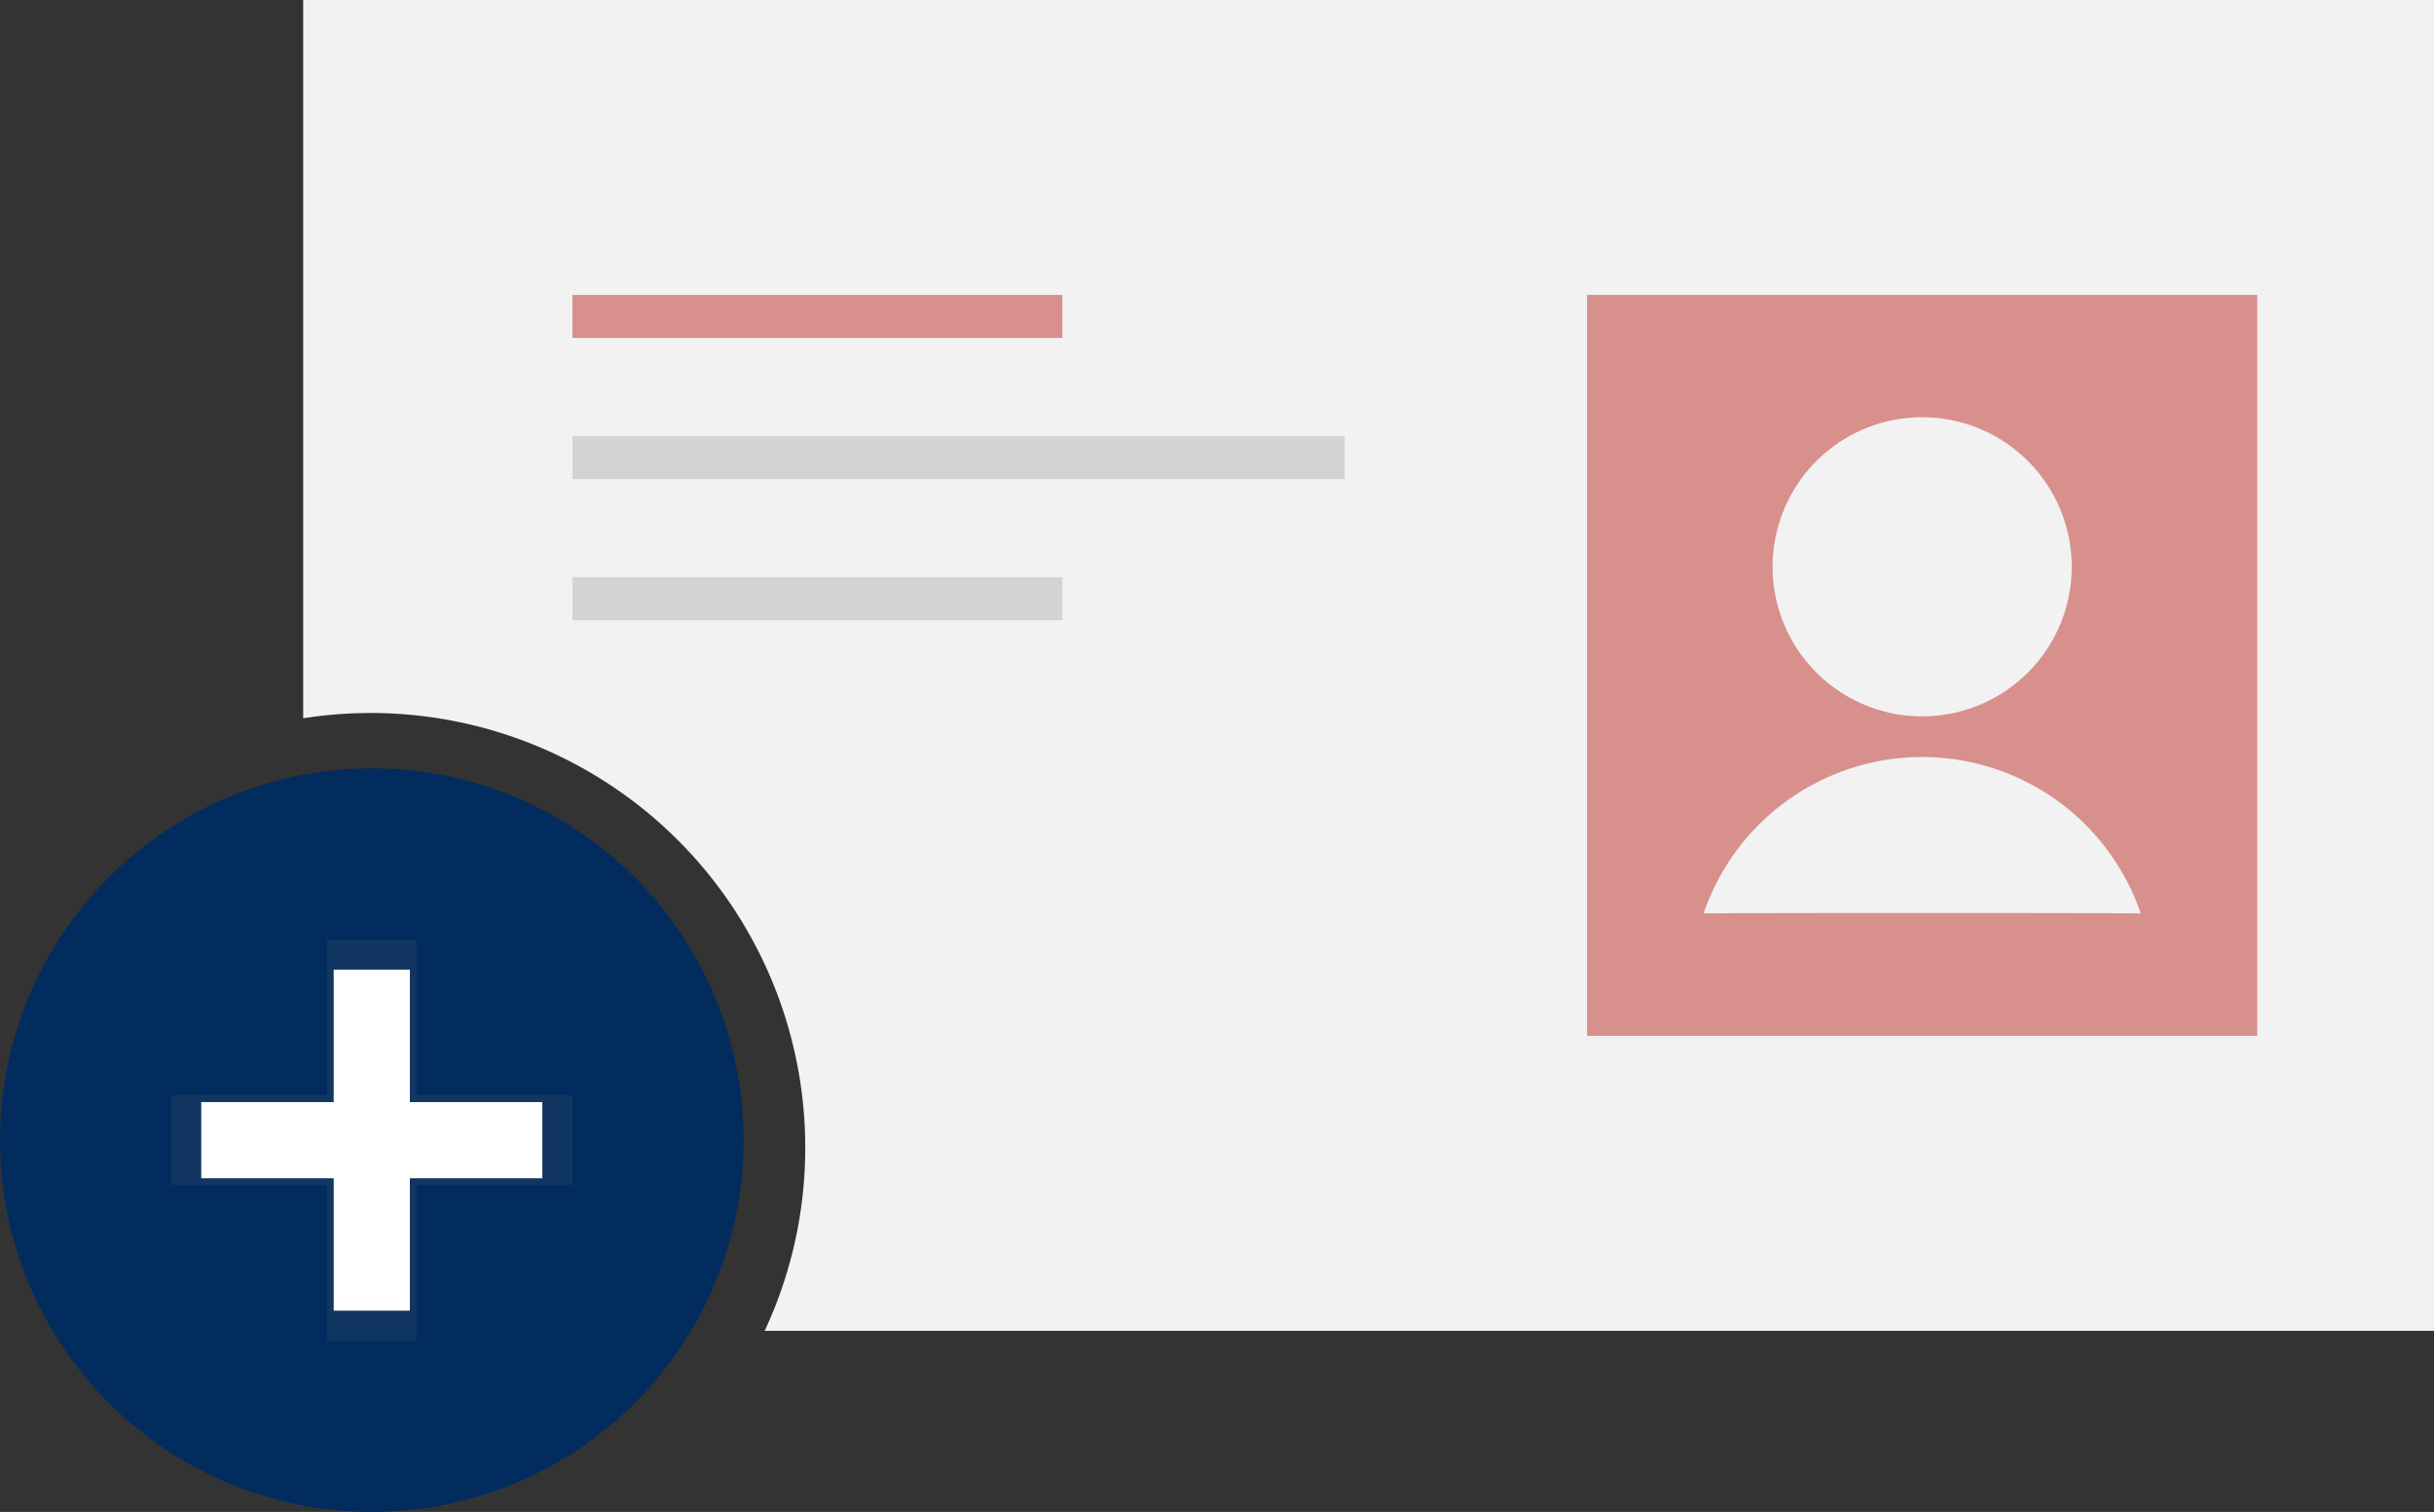 <svg xmlns="http://www.w3.org/2000/svg" width="101.324" height="62.941" viewBox="0 0 101.324 62.941"><rect x="0" y="0" width="101.324" height="62.941" fill="#333333" stroke="none"/><defs><linearGradient id="a" x1="3.375" y1="8.277" x2="3.375" y2="9.277" gradientUnits="objectBoundingBox"><stop offset="0" stop-color="gray" stop-opacity="0.251"/><stop offset="0.54" stop-color="gray" stop-opacity="0.122"/><stop offset="1" stop-color="gray" stop-opacity="0.102"/></linearGradient></defs><g transform="translate(-359.546 -227.79)"><path d="M399.474,275.549a18.088,18.088,0,0,0-20.9-17.858v-29.9h88.707v55.4H397.785A18,18,0,0,0,399.474,275.549Z" transform="translate(-6.407 0)" fill="#f2f2f2"/><circle cx="15.478" cy="15.478" r="15.478" transform="translate(359.546 259.776)" fill="#012c5d"/><g transform="translate(366.672 266.902)" opacity="0.5"><path d="M370.506,295.443h6.487v6.487h3.729v-6.487h6.487v-3.731h-6.487v-6.485h-3.729v6.485h-6.487Z" transform="translate(-370.506 -285.227)" fill="url(#a)"/></g><rect width="3.171" height="14.198" transform="translate(373.438 268.154)" fill="#fff"/><rect width="14.198" height="3.171" transform="translate(367.924 273.668)" fill="#fff"/><path d="M457.064,245.817v30.845h27.9V245.817Zm13.949,5.093a6.226,6.226,0,0,1,6.226,6.226h0a6.226,6.226,0,1,1-6.226-6.226Zm-9.1,20.659a9.613,9.613,0,0,1,18.2,0C480.162,271.538,461.863,271.538,461.915,271.569Z" transform="translate(-31.45 -5.751)" fill="#bd2e26" opacity="0.501"/><rect width="20.396" height="1.791" transform="translate(383.375 240.066)" fill="#bd2e26" opacity="0.5" style="isolation:isolate"/><rect width="20.396" height="1.791" transform="translate(383.375 251.819)" fill="#d3d3d3"/><rect width="32.145" height="1.791" transform="translate(383.375 245.943)" fill="#d3d3d3"/></g></svg>
